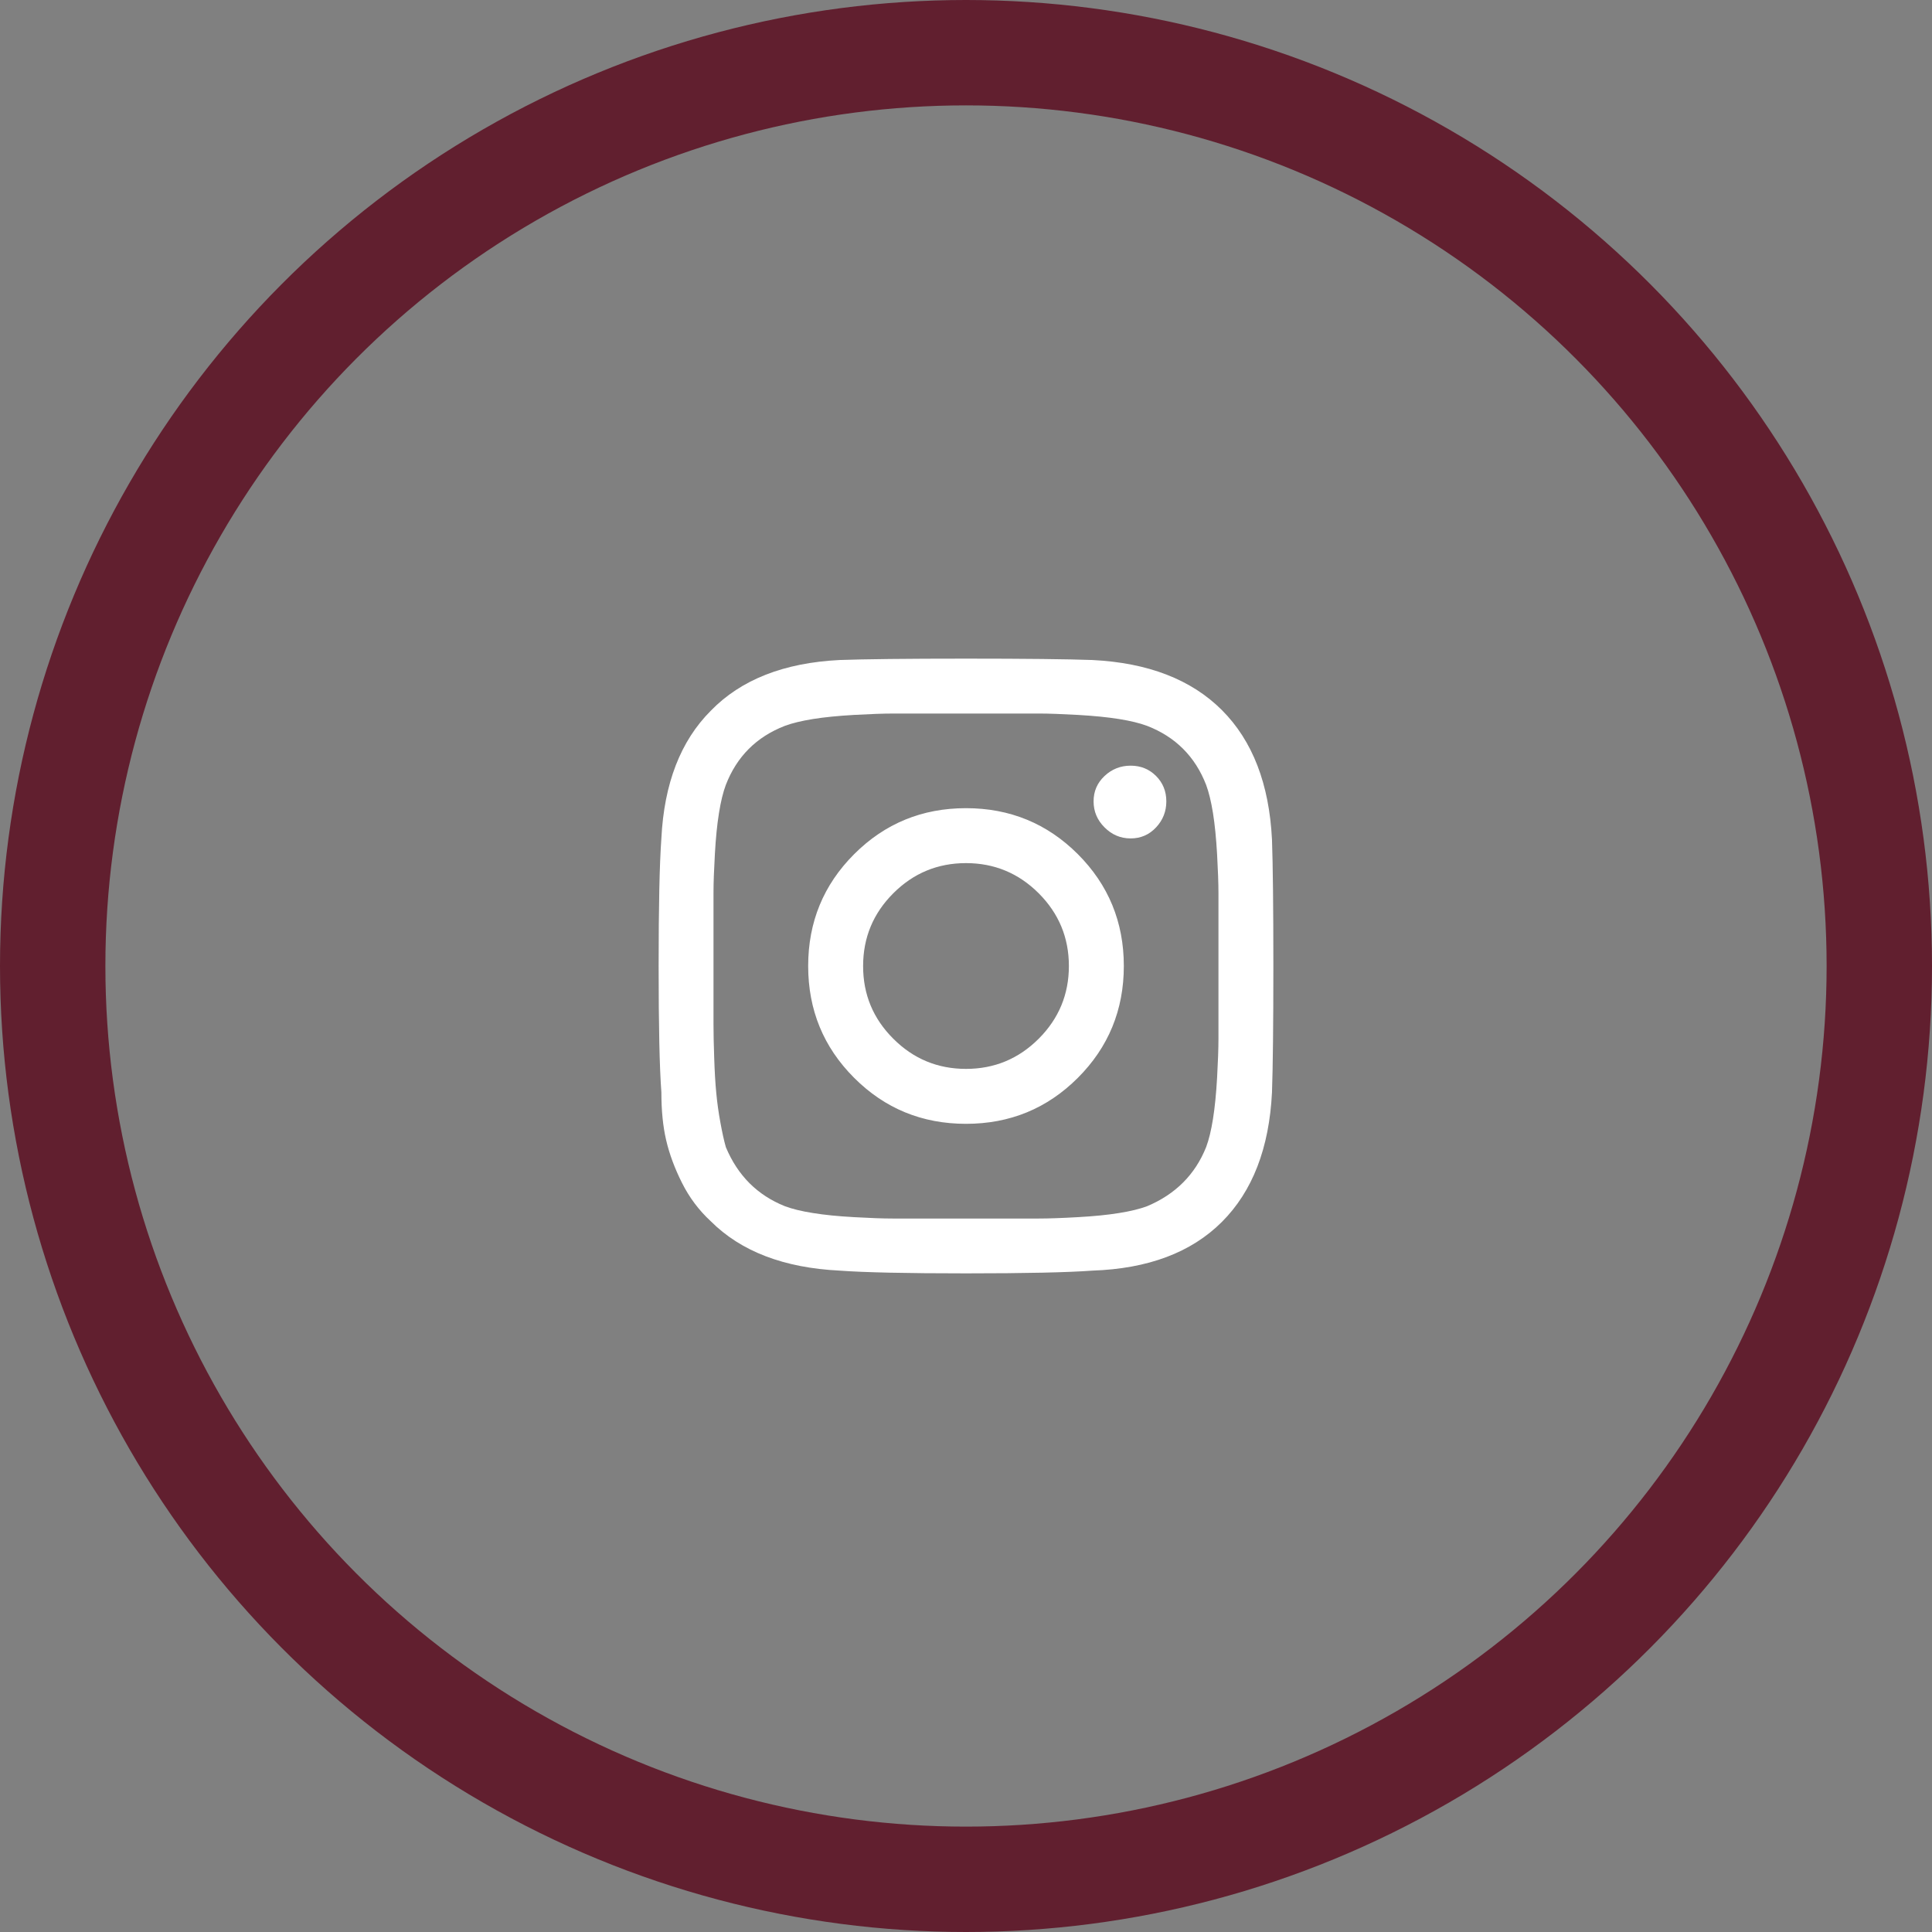 <?xml version="1.0" encoding="utf-8"?>
<!-- Generator: Adobe Illustrator 22.0.1, SVG Export Plug-In . SVG Version: 6.00 Build 0)  -->
<svg version="1.1" id="Слой_1" xmlns="http://www.w3.org/2000/svg" xmlns:xlink="http://www.w3.org/1999/xlink" x="0px" y="0px"
	 viewBox="0 0 55 55" style="enable-background:new 0 0 55 55;" xml:space="preserve">
<rect x="0" y="0" width="55" height="55" fill="#808080" stroke="none"/>
<circle style="fill:none;stroke:#611F2F;stroke-width:3;stroke-miterlimit:10;" cx="27.5" cy="27.5" r="26"/>
<g>
	<path style="fill:#FFFFFF;" d="M36.211,23.906c0.025,0.703,0.039,1.901,0.039,3.594c0,1.693-0.014,2.891-0.039,3.594
		c-0.078,1.589-0.554,2.819-1.426,3.691c-0.873,0.872-2.104,1.334-3.691,1.387c-0.703,0.052-1.901,0.078-3.594,0.078
		c-1.693,0-2.891-0.026-3.594-0.078c-1.589-0.078-2.813-0.547-3.672-1.406c-0.339-0.313-0.612-0.677-0.82-1.094
		c-0.209-0.416-0.358-0.82-0.449-1.211c-0.092-0.391-0.137-0.846-0.137-1.367c-0.053-0.703-0.078-1.9-0.078-3.594
		c0-1.692,0.025-2.903,0.078-3.633c0.078-1.563,0.547-2.773,1.406-3.633c0.859-0.885,2.083-1.367,3.672-1.445
		c0.703-0.025,1.9-0.039,3.594-0.039c1.692,0,2.891,0.014,3.594,0.039c1.588,0.078,2.818,0.554,3.691,1.426
		C35.657,21.088,36.133,22.318,36.211,23.906z M34.336,32.656c0.078-0.208,0.143-0.475,0.195-0.801
		c0.052-0.325,0.091-0.716,0.117-1.172c0.025-0.455,0.039-0.826,0.039-1.113c0-0.286,0-0.689,0-1.211c0-0.521,0-0.813,0-0.879
		c0-0.064,0-0.352,0-0.859s0-0.904,0-1.191c0-0.286-0.014-0.657-0.039-1.113c-0.026-0.455-0.065-0.846-0.117-1.172
		c-0.053-0.325-0.117-0.592-0.195-0.801c-0.313-0.807-0.873-1.367-1.68-1.68c-0.209-0.078-0.476-0.143-0.801-0.195
		c-0.326-0.052-0.717-0.091-1.172-0.117c-0.456-0.025-0.82-0.039-1.094-0.039s-0.678,0-1.211,0c-0.534,0-0.827,0-0.879,0
		c-0.053,0-0.339,0-0.859,0c-0.521,0-0.925,0-1.211,0c-0.287,0-0.658,0.014-1.113,0.039c-0.456,0.026-0.847,0.065-1.172,0.117
		c-0.326,0.053-0.593,0.117-0.801,0.195c-0.808,0.313-1.367,0.873-1.68,1.68c-0.078,0.209-0.144,0.476-0.195,0.801
		c-0.053,0.326-0.092,0.717-0.117,1.172c-0.026,0.456-0.039,0.82-0.039,1.094s0,0.678,0,1.211c0,0.534,0,0.827,0,0.879
		c0,0.104,0,0.346,0,0.723c0,0.378,0,0.69,0,0.938c0,0.248,0.006,0.566,0.02,0.957c0.013,0.391,0.032,0.723,0.059,0.996
		c0.025,0.273,0.064,0.554,0.117,0.84c0.052,0.287,0.104,0.521,0.156,0.703c0.338,0.808,0.898,1.367,1.68,1.68
		c0.208,0.078,0.475,0.144,0.801,0.195c0.325,0.053,0.716,0.092,1.172,0.117c0.455,0.026,0.82,0.039,1.094,0.039s0.677,0,1.211,0
		c0.533,0,0.826,0,0.879,0c0.078,0,0.371,0,0.879,0s0.904,0,1.191,0c0.286,0,0.657-0.013,1.113-0.039
		c0.455-0.025,0.846-0.064,1.172-0.117c0.325-0.052,0.592-0.117,0.801-0.195C33.463,33.998,34.023,33.438,34.336,32.656z
		 M24.316,24.316c0.872-0.872,1.934-1.309,3.184-1.309s2.311,0.437,3.184,1.309c0.872,0.873,1.309,1.934,1.309,3.184
		s-0.437,2.312-1.309,3.184c-0.873,0.873-1.934,1.309-3.184,1.309s-2.312-0.436-3.184-1.309c-0.873-0.872-1.309-1.934-1.309-3.184
		S23.443,25.189,24.316,24.316z M25.43,29.57c0.572,0.573,1.263,0.859,2.07,0.859c0.807,0,1.497-0.286,2.07-0.859
		c0.572-0.572,0.859-1.263,0.859-2.07c0-0.807-0.287-1.497-0.859-2.07c-0.573-0.572-1.264-0.859-2.07-0.859
		c-0.808,0-1.498,0.287-2.07,0.859c-0.573,0.573-0.859,1.264-0.859,2.07C24.57,28.308,24.856,28.998,25.43,29.57z M32.91,22.09
		c0.195,0.195,0.293,0.437,0.293,0.723c0,0.287-0.098,0.534-0.293,0.742c-0.195,0.209-0.437,0.313-0.723,0.313
		c-0.287,0-0.534-0.104-0.742-0.313c-0.209-0.208-0.313-0.455-0.313-0.742c0-0.286,0.104-0.527,0.313-0.723
		c0.208-0.195,0.455-0.293,0.742-0.293C32.474,21.797,32.715,21.895,32.91,22.09z"/>
</g>
</svg>
